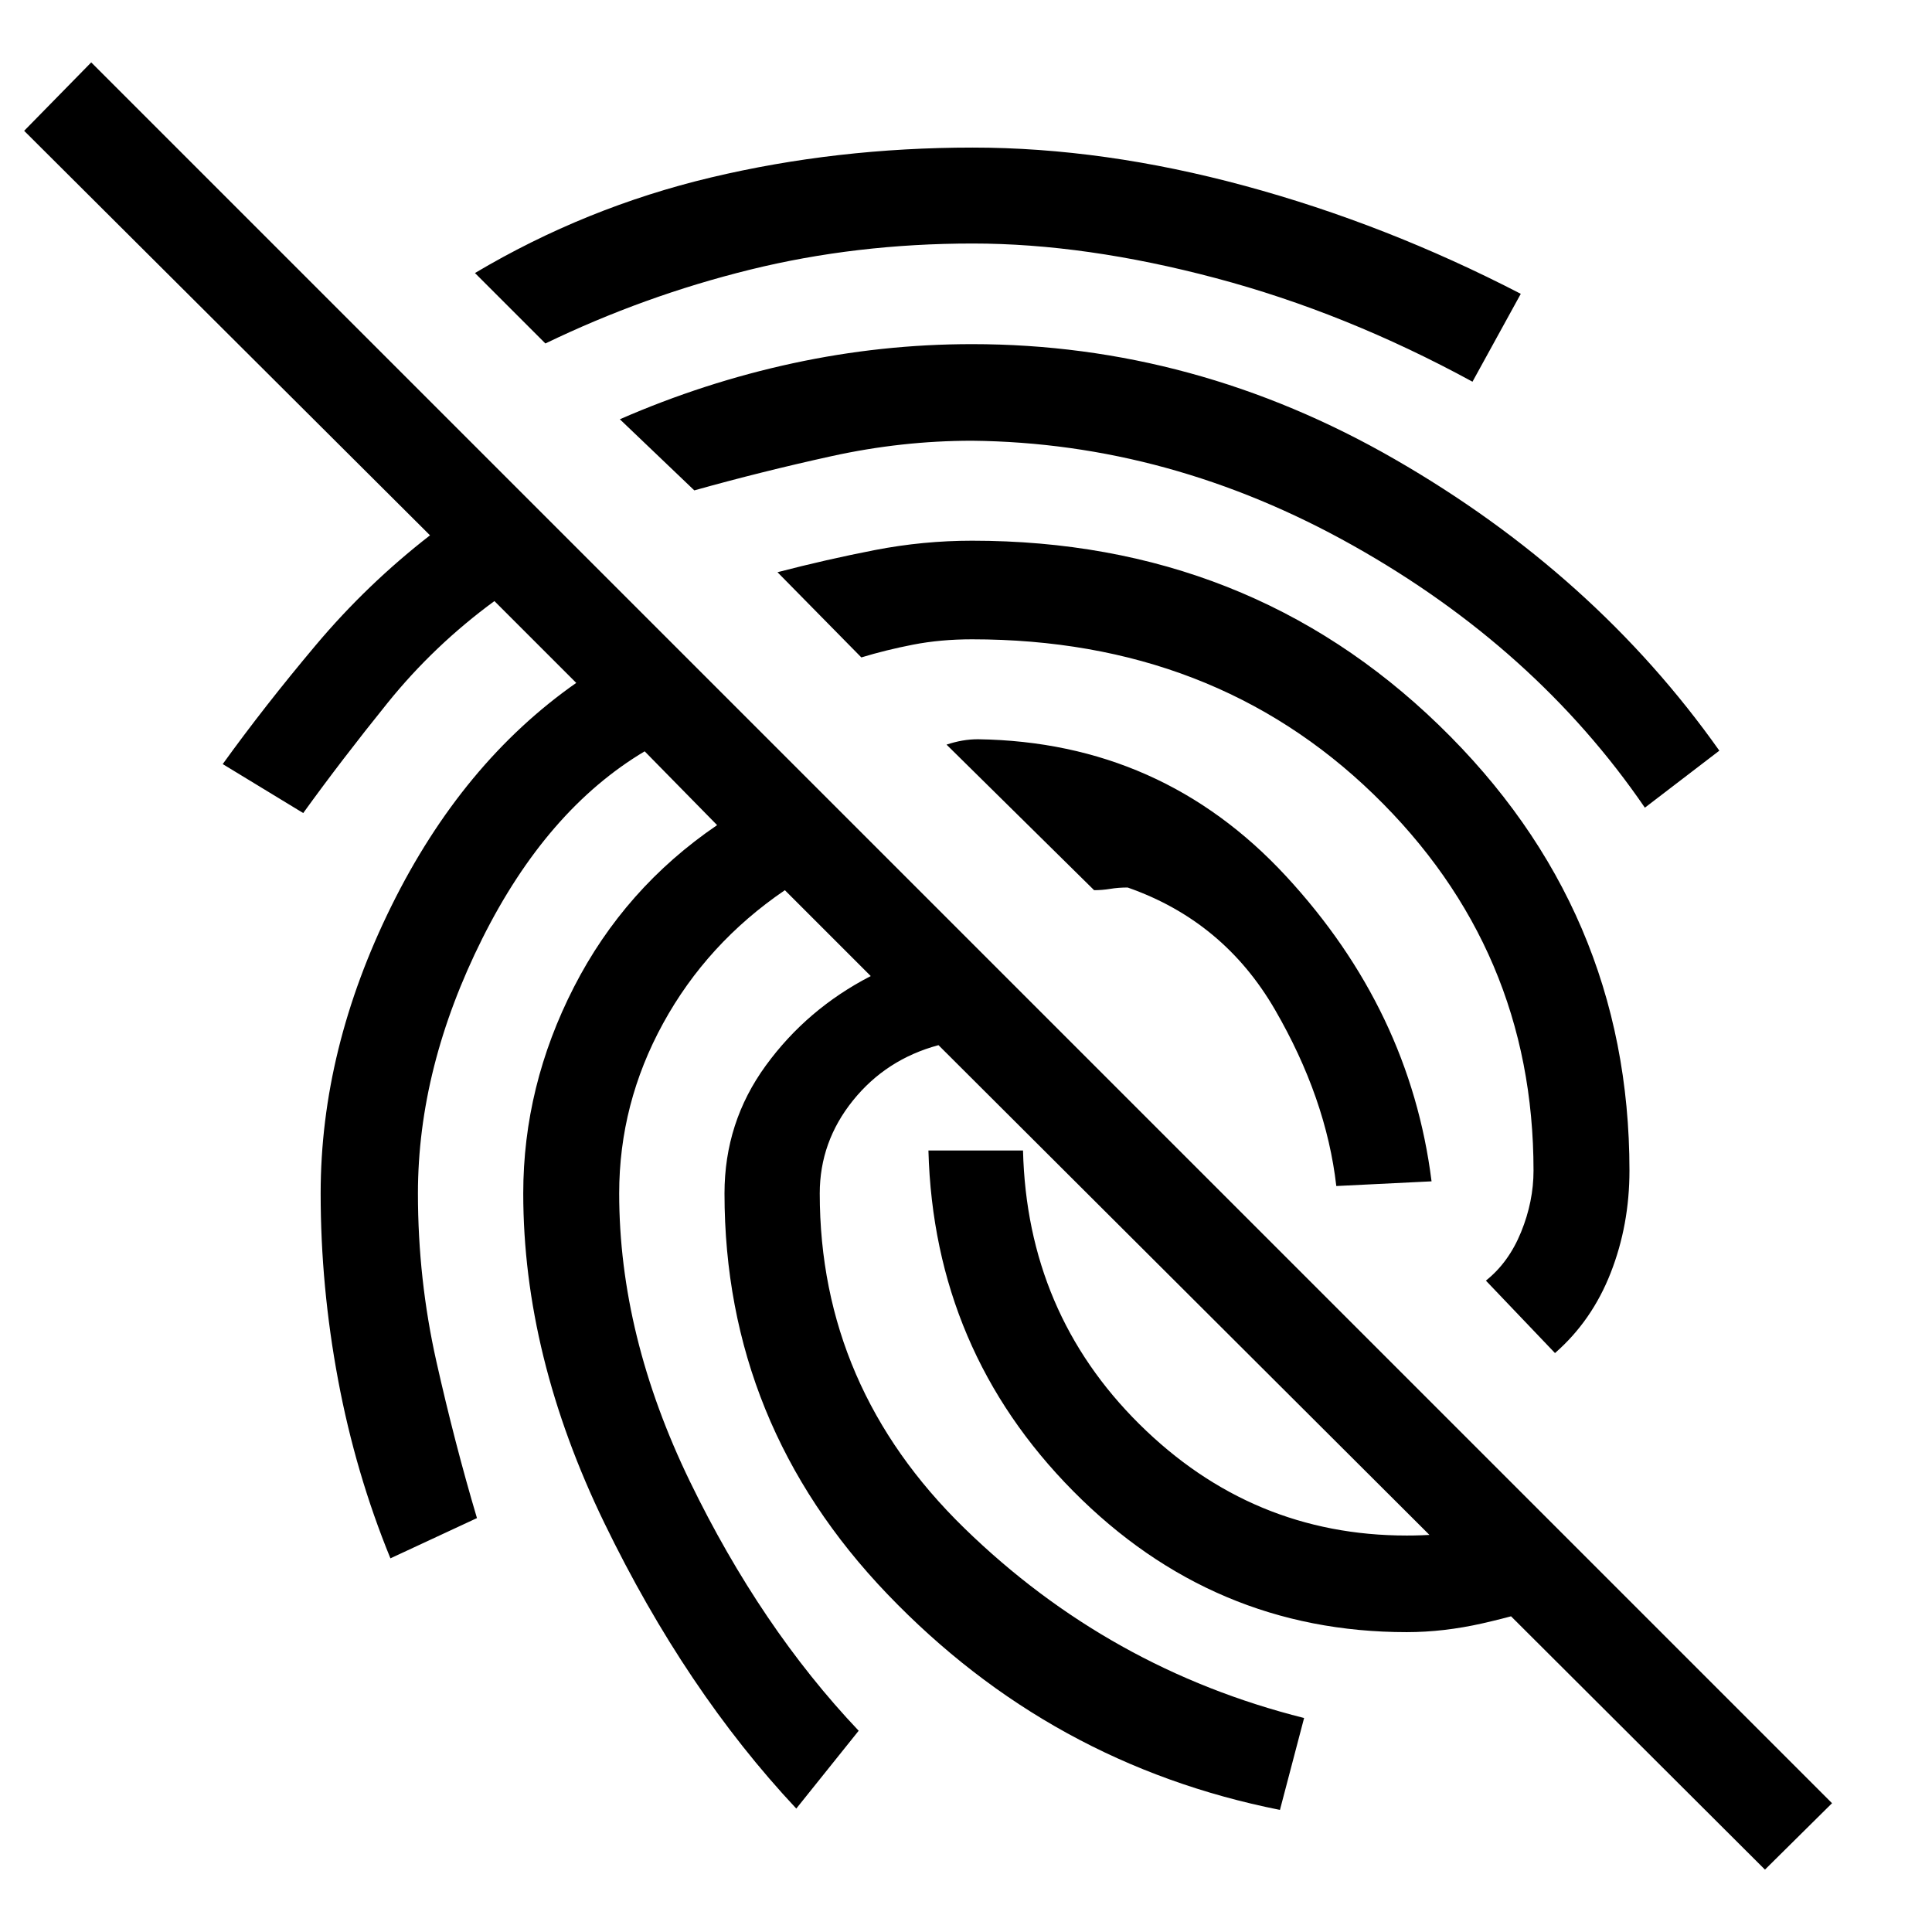 <svg xmlns="http://www.w3.org/2000/svg" height="40" viewBox="0 -960 960 960" width="40"><path d="M877-31 466.33-440.67q-26 7-42.5 27.5T407.33-367q0 96.33 71.84 166.33 71.83 70 168.83 94.34l-12 45.66Q522-83.33 441-167.83T360-367q0-35.33 20.5-63.5t52.17-44.5L390-517.67q-38.67 26.34-60.5 66.17T307.67-367q0 70.67 35.16 143.17Q378-151.33 426.67-100l-31 38.67q-55-58.67-95.34-141.84Q260-286.33 260-367q0-53.33 25.17-102.5 25.16-49.17 71.16-80.5l-36-36.67q-48.66 29-80.66 93t-32 126.67q0 42.67 9.16 83.5Q226-242.67 237-205.67l-43 20q-17.33-42.33-26-88.66-8.67-46.34-8.67-92.67 0-71.67 35.17-142.83 35.17-71.17 91.83-110.84l-40.66-40.66q-30 22-53 50.5t-42 54.83l-40-24.33q20.66-28.67 46.16-59 25.5-30.34 56.84-54.67L12-895l33.33-34 865 865L877-31ZM664-370.67q-5-43.66-30.5-87.66T560.33-519q-4.67 0-8.67.67-4 .66-8 .66L470.33-590q4-1.33 7.84-2 3.83-.67 7.83-.67 91.33 1.34 153 68Q700.67-458 711.33-373L664-370.67Zm-180.67-516q65 0 135.17 19 70.17 19 137.17 53.67l-24 43.67q-63-34.34-127.67-51.5Q539.33-839 483.33-839q-58 0-110.66 13Q320-813 271-789.33l-35-35q55-32.67 117.33-47.5 62.34-14.84 130-14.84ZM483-789q110.67 0 210 57.17Q792.33-674.67 854.33-587l-37 28.33Q763-638 672.17-689 581.33-740 483-741q-35 0-69.83 7.67-34.84 7.66-68.17 17l-37-35.34q42-18.33 86-27.83t89-9.5Zm0 97.67q137.33 0 232 91.66 94.67 91.67 94.67 221.34 0 27-9.34 50.83-9.33 23.83-27.66 39.83l-34.34-36q11.34-9 17.5-24.16Q762-363 762-378.33q0-110-79.5-187t-199.5-77q-15.67 0-29.33 2.66Q440-637 428-633.33l-41.67-42.34q24.34-6.33 48.34-11 24-4.66 48.33-4.66ZM699-149q-96.33 0-165.67-70-69.33-70-72-169.33h47q2 80.66 57.84 136Q622-197 699-197q14.33 0 28.67-2 14.33-2 27.66-5.33l18 40.66q-17.66 6-36.83 10.34Q717.33-149 699-149Z"/></svg>